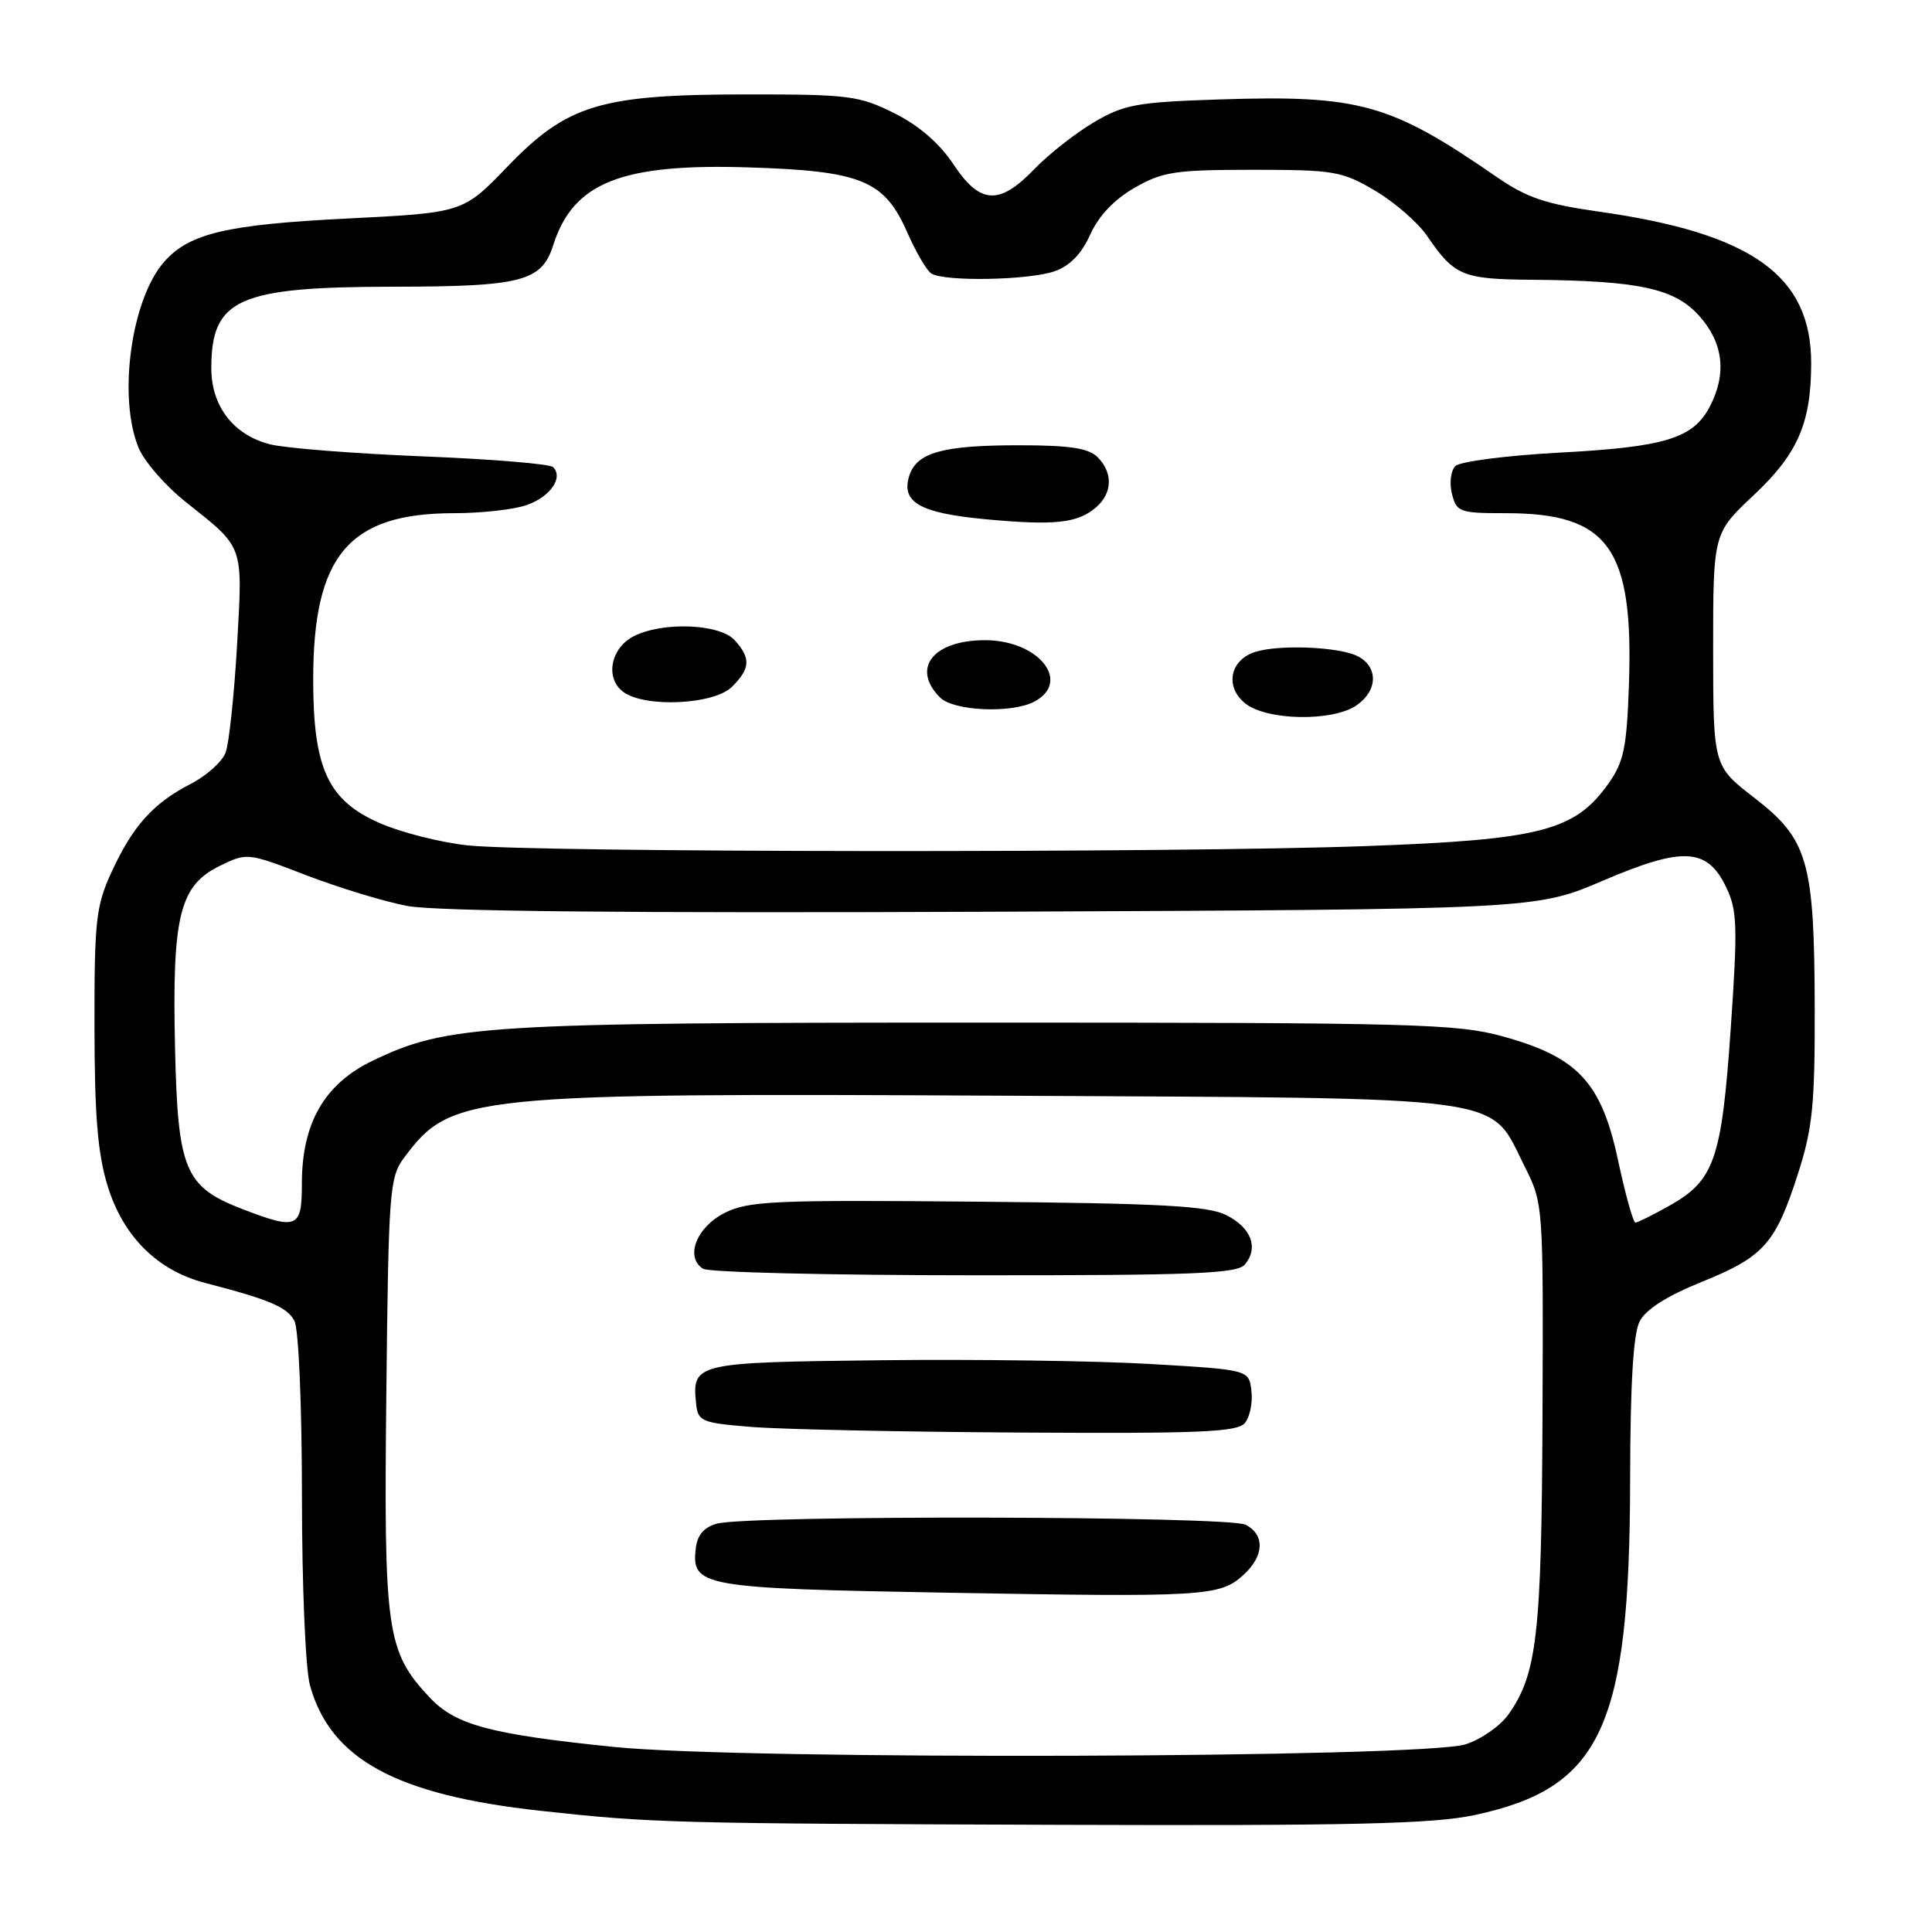 <?xml version="1.0" encoding="UTF-8" standalone="no"?>
<!DOCTYPE svg PUBLIC "-//W3C//DTD SVG 1.1//EN" "http://www.w3.org/Graphics/SVG/1.1/DTD/svg11.dtd" >
<svg xmlns="http://www.w3.org/2000/svg" xmlns:xlink="http://www.w3.org/1999/xlink" version="1.1" viewBox="0 0 256 256">
 <g >
 <path fill="currentColor"
d=" M 195.32 240.52 C 212.21 236.94 215.95 228.90 216.00 196.00 C 216.02 183.34 216.42 176.74 217.26 175.09 C 218.08 173.50 220.86 171.73 225.48 169.86 C 233.73 166.53 235.27 164.79 238.25 155.50 C 240.18 149.49 240.49 146.37 240.46 133.50 C 240.41 114.10 239.58 111.21 232.45 105.71 C 227.01 101.50 227.01 101.50 227.00 86.08 C 227.00 70.66 227.00 70.66 232.41 65.58 C 238.21 60.13 239.98 56.06 239.99 48.15 C 240.01 36.52 232.15 30.91 211.85 28.04 C 204.84 27.05 202.29 26.19 198.35 23.47 C 184.19 13.69 180.17 12.57 161.45 13.18 C 150.62 13.54 148.94 13.85 144.95 16.20 C 142.50 17.65 138.95 20.44 137.05 22.41 C 132.41 27.24 129.85 27.09 126.32 21.75 C 124.49 18.99 121.75 16.62 118.50 15.00 C 113.85 12.68 112.47 12.50 99.00 12.51 C 79.54 12.52 75.18 13.83 67.20 22.12 C 61.35 28.19 61.35 28.19 45.92 28.96 C 30.02 29.76 25.11 30.92 21.78 34.66 C 17.38 39.61 15.58 52.67 18.38 59.37 C 19.14 61.18 21.95 64.41 24.63 66.53 C 32.40 72.70 32.17 72.05 31.41 85.50 C 31.03 92.10 30.35 98.49 29.90 99.71 C 29.45 100.92 27.37 102.79 25.29 103.86 C 20.32 106.41 17.60 109.43 14.80 115.51 C 12.71 120.04 12.50 121.92 12.52 136.00 C 12.53 147.82 12.94 152.84 14.26 157.14 C 16.32 163.85 20.88 168.38 27.24 170.01 C 35.67 172.19 38.03 173.19 39.01 175.01 C 39.57 176.07 40.00 186.01 40.01 198.18 C 40.01 210.12 40.48 221.18 41.07 223.32 C 43.79 233.11 52.49 237.85 71.62 239.94 C 86.45 241.56 88.70 241.62 140.50 241.80 C 179.04 241.93 189.84 241.68 195.32 240.52 Z  M 81.36 231.48 C 64.85 229.79 60.34 228.57 56.89 224.88 C 51.22 218.81 50.85 216.22 51.19 184.77 C 51.48 157.67 51.61 155.99 53.56 153.38 C 59.79 145.04 62.01 144.82 133.63 145.19 C 201.07 145.54 197.24 145.02 202.00 154.52 C 204.50 159.50 204.50 159.52 204.39 187.50 C 204.27 216.61 203.67 221.85 199.85 227.21 C 198.79 228.70 196.25 230.47 194.21 231.13 C 188.54 232.95 98.50 233.24 81.36 231.48 Z  M 164.75 208.70 C 167.51 206.18 167.64 203.41 165.07 202.04 C 162.89 200.87 99.17 200.74 95.00 201.89 C 93.30 202.36 92.40 203.39 92.20 205.13 C 91.60 210.23 92.84 210.46 125.40 211.04 C 159.59 211.65 161.65 211.53 164.75 208.70 Z  M 164.95 188.56 C 165.61 187.77 166.00 185.86 165.82 184.31 C 165.50 181.50 165.50 181.50 152.50 180.74 C 145.35 180.32 129.25 180.09 116.71 180.24 C 92.06 180.52 91.68 180.61 92.24 186.00 C 92.48 188.34 92.95 188.54 99.50 189.07 C 103.35 189.39 119.38 189.73 135.13 189.82 C 158.97 189.97 163.95 189.76 164.95 188.56 Z  M 164.96 167.55 C 166.80 165.33 165.80 162.68 162.49 161.01 C 160.06 159.78 153.85 159.45 129.50 159.23 C 102.45 158.98 99.16 159.13 96.00 160.73 C 92.27 162.62 90.74 166.59 93.16 168.12 C 93.90 168.59 110.08 168.98 129.13 168.98 C 158.19 169.00 163.95 168.77 164.96 167.55 Z  M 32.10 160.20 C 24.46 157.25 23.55 155.05 23.19 138.68 C 22.80 121.35 23.80 117.33 29.13 114.73 C 32.72 112.97 32.81 112.98 40.57 115.97 C 44.88 117.62 50.89 119.46 53.95 120.04 C 57.66 120.76 83.35 121.01 131.50 120.81 C 203.50 120.50 203.50 120.50 212.38 116.70 C 223.03 112.14 226.23 112.32 228.75 117.61 C 230.20 120.63 230.26 122.81 229.33 136.31 C 228.13 153.64 227.17 156.41 221.21 159.76 C 219.02 160.99 216.99 162.00 216.70 162.00 C 216.41 162.00 215.37 158.29 214.40 153.75 C 212.19 143.40 209.10 140.08 199.14 137.33 C 193.03 135.65 187.53 135.50 130.50 135.50 C 63.91 135.50 59.26 135.79 49.32 140.58 C 42.98 143.64 40.00 148.83 40.00 156.82 C 40.00 162.76 39.41 163.01 32.10 160.20 Z  M 62.00 112.02 C 58.42 111.64 53.19 110.32 50.37 109.09 C 43.46 106.08 41.50 101.87 41.50 90.03 C 41.50 73.59 46.23 68.00 60.17 68.00 C 63.76 68.00 68.08 67.52 69.77 66.93 C 72.91 65.84 74.69 63.28 73.28 61.89 C 72.85 61.47 65.08 60.83 56.00 60.47 C 46.92 60.10 37.84 59.39 35.80 58.88 C 30.96 57.66 28.00 53.84 28.00 48.80 C 28.00 39.58 31.52 38.01 52.22 37.99 C 69.15 37.97 71.77 37.29 73.30 32.50 C 75.95 24.18 82.31 21.65 99.17 22.18 C 114.18 22.65 117.18 23.88 120.23 30.82 C 121.36 33.39 122.78 35.83 123.39 36.23 C 125.06 37.34 136.29 37.14 139.72 35.95 C 141.76 35.24 143.31 33.65 144.46 31.08 C 145.58 28.60 147.64 26.43 150.34 24.88 C 154.06 22.75 155.72 22.50 166.00 22.50 C 176.75 22.50 177.81 22.68 182.18 25.25 C 184.76 26.77 187.87 29.47 189.09 31.25 C 192.72 36.56 193.76 36.99 202.94 37.07 C 217.19 37.19 221.90 38.21 225.16 41.86 C 228.35 45.42 228.83 49.50 226.57 53.85 C 224.39 58.08 220.66 59.23 206.72 59.97 C 199.70 60.35 193.45 61.15 192.85 61.75 C 192.23 62.37 192.03 64.00 192.39 65.43 C 193.00 67.86 193.39 68.00 199.55 68.00 C 213.17 68.00 216.48 72.63 215.84 90.79 C 215.55 99.12 215.16 100.98 213.09 103.88 C 208.65 110.10 204.11 111.27 181.00 112.11 C 155.79 113.04 70.90 112.97 62.00 112.02 Z  M 179.78 93.44 C 182.56 91.50 182.64 88.41 179.96 86.98 C 177.59 85.71 169.50 85.36 166.30 86.39 C 162.96 87.47 162.28 91.00 164.98 93.19 C 167.84 95.50 176.62 95.65 179.78 93.44 Z  M 137.07 92.96 C 142.01 90.32 137.61 84.83 130.53 84.83 C 123.63 84.83 120.70 88.56 124.57 92.43 C 126.38 94.23 134.08 94.56 137.07 92.96 Z  M 97.00 91.00 C 99.43 88.57 99.51 87.22 97.35 84.83 C 95.37 82.65 87.85 82.35 84.00 84.29 C 80.90 85.85 80.13 89.89 82.60 91.69 C 85.49 93.81 94.63 93.37 97.00 91.00 Z  M 145.25 67.21 C 147.42 65.32 147.49 62.64 145.43 60.57 C 144.24 59.38 141.72 59.00 134.99 59.00 C 124.89 59.00 121.47 59.96 120.48 63.05 C 119.37 66.55 121.90 67.99 130.57 68.80 C 139.75 69.66 142.82 69.33 145.25 67.21 Z "/>
</g>
</svg>